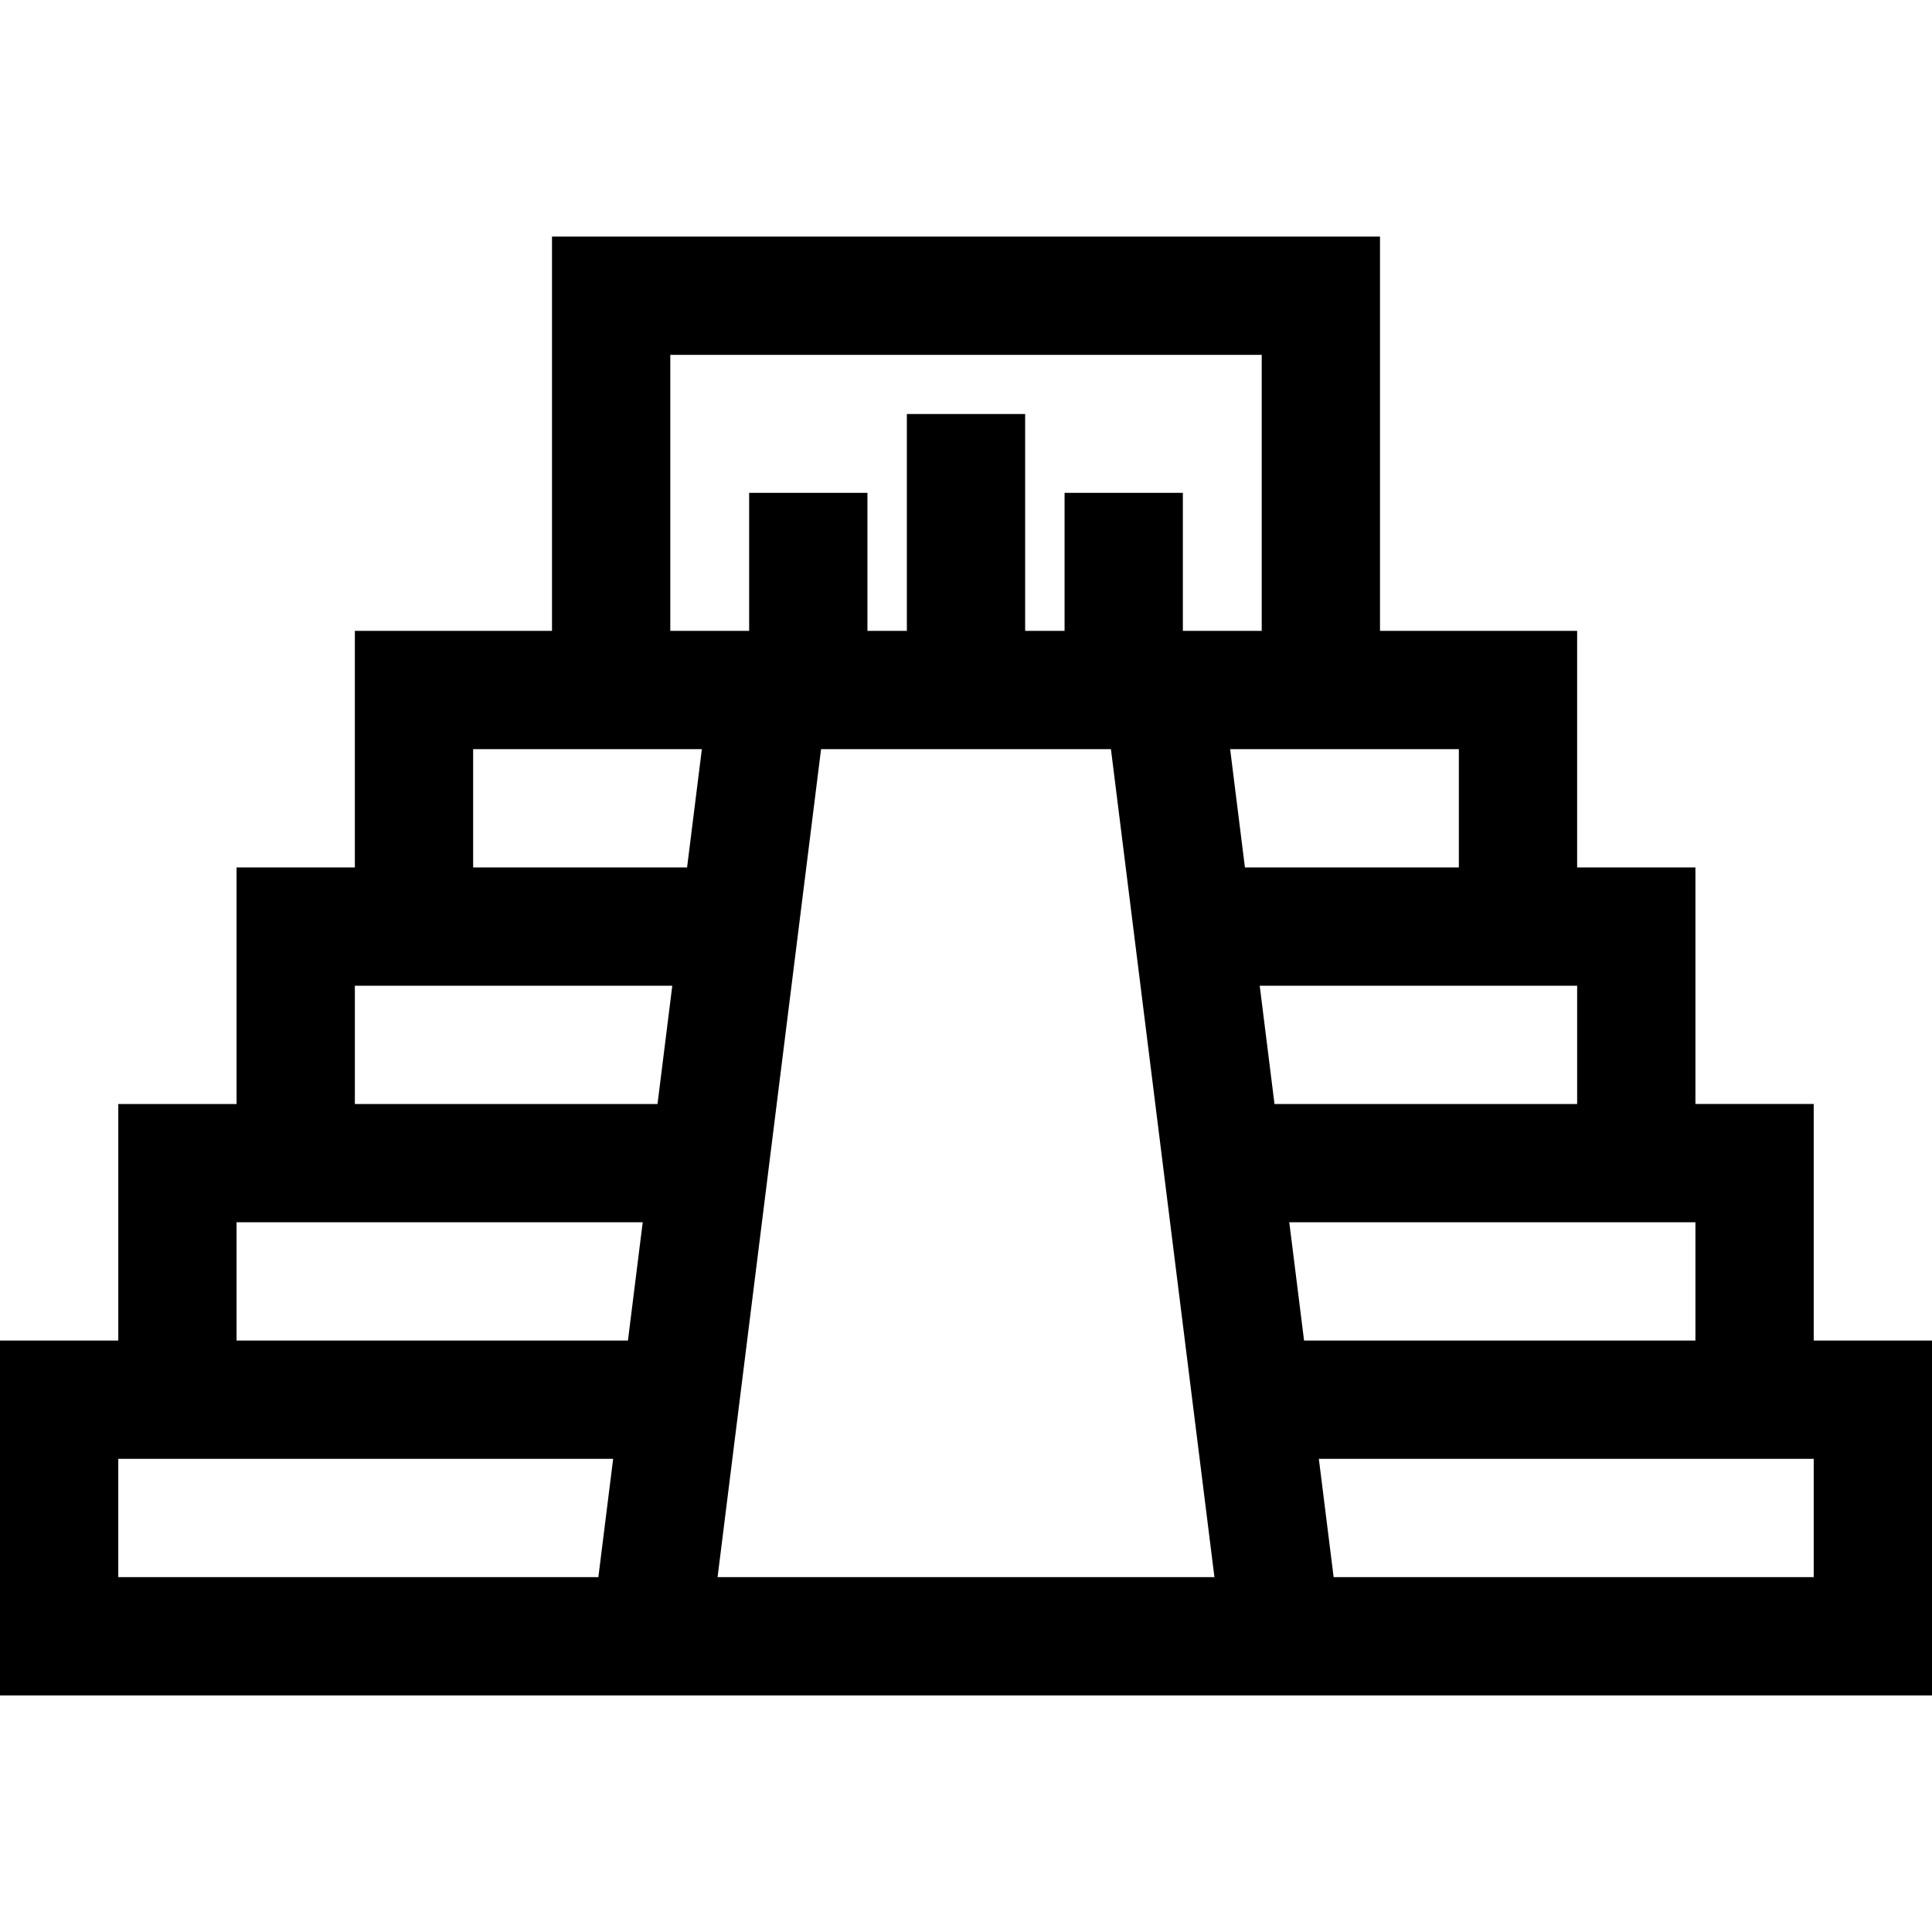 <?xml version="1.0" encoding="iso-8859-1"?>
<!-- Generator: Adobe Illustrator 19.0.0, SVG Export Plug-In . SVG Version: 6.00 Build 0)  -->
<svg version="1.1" id="Layer_1" xmlns="http://www.w3.org/2000/svg" xmlns:xlink="http://www.w3.org/1999/xlink" x="0px" y="0px"
	 viewBox="0 0 512 512" style="enable-background:new 0 0 512 512;" xml:space="preserve">
<g>
	<g>
		<path d="M480.653,355.265v-62.694h-31.347v-62.694h-31.347v-62.694h-52.245V62.694H146.286v104.49H94.041v62.694H62.694v62.694
			H31.347v62.694H0v94.041h512v-94.041H480.653z M177.633,94.041h156.735v73.143h-20.898v-36.571h-31.347v36.571h-10.449v-57.469
			h-31.347v57.469h-10.449v-36.571h-31.347v36.571h-20.898V94.041z M158.572,417.959H31.347v-31.347H162.49L158.572,417.959z
			 M166.408,355.265H62.694v-31.347h107.633L166.408,355.265z M174.245,292.571H94.041v-31.347h84.123L174.245,292.571z
			 M182.082,229.878h-56.694v-31.347H186L182.082,229.878z M190.163,417.959l27.429-219.429h76.818l27.429,219.429H190.163z
			 M326,198.531h60.612v31.347h-56.694L326,198.531z M333.837,261.225h84.123v31.347h-80.204L333.837,261.225z M341.673,323.918
			h107.633v31.347H345.592L341.673,323.918z M480.653,417.959H353.428l-3.918-31.347h131.143V417.959z"/>
	</g>
</g>
<g>
</g>
<g>
</g>
<g>
</g>
<g>
</g>
<g>
</g>
<g>
</g>
<g>
</g>
<g>
</g>
<g>
</g>
<g>
</g>
<g>
</g>
<g>
</g>
<g>
</g>
<g>
</g>
<g>
</g>
</svg>
